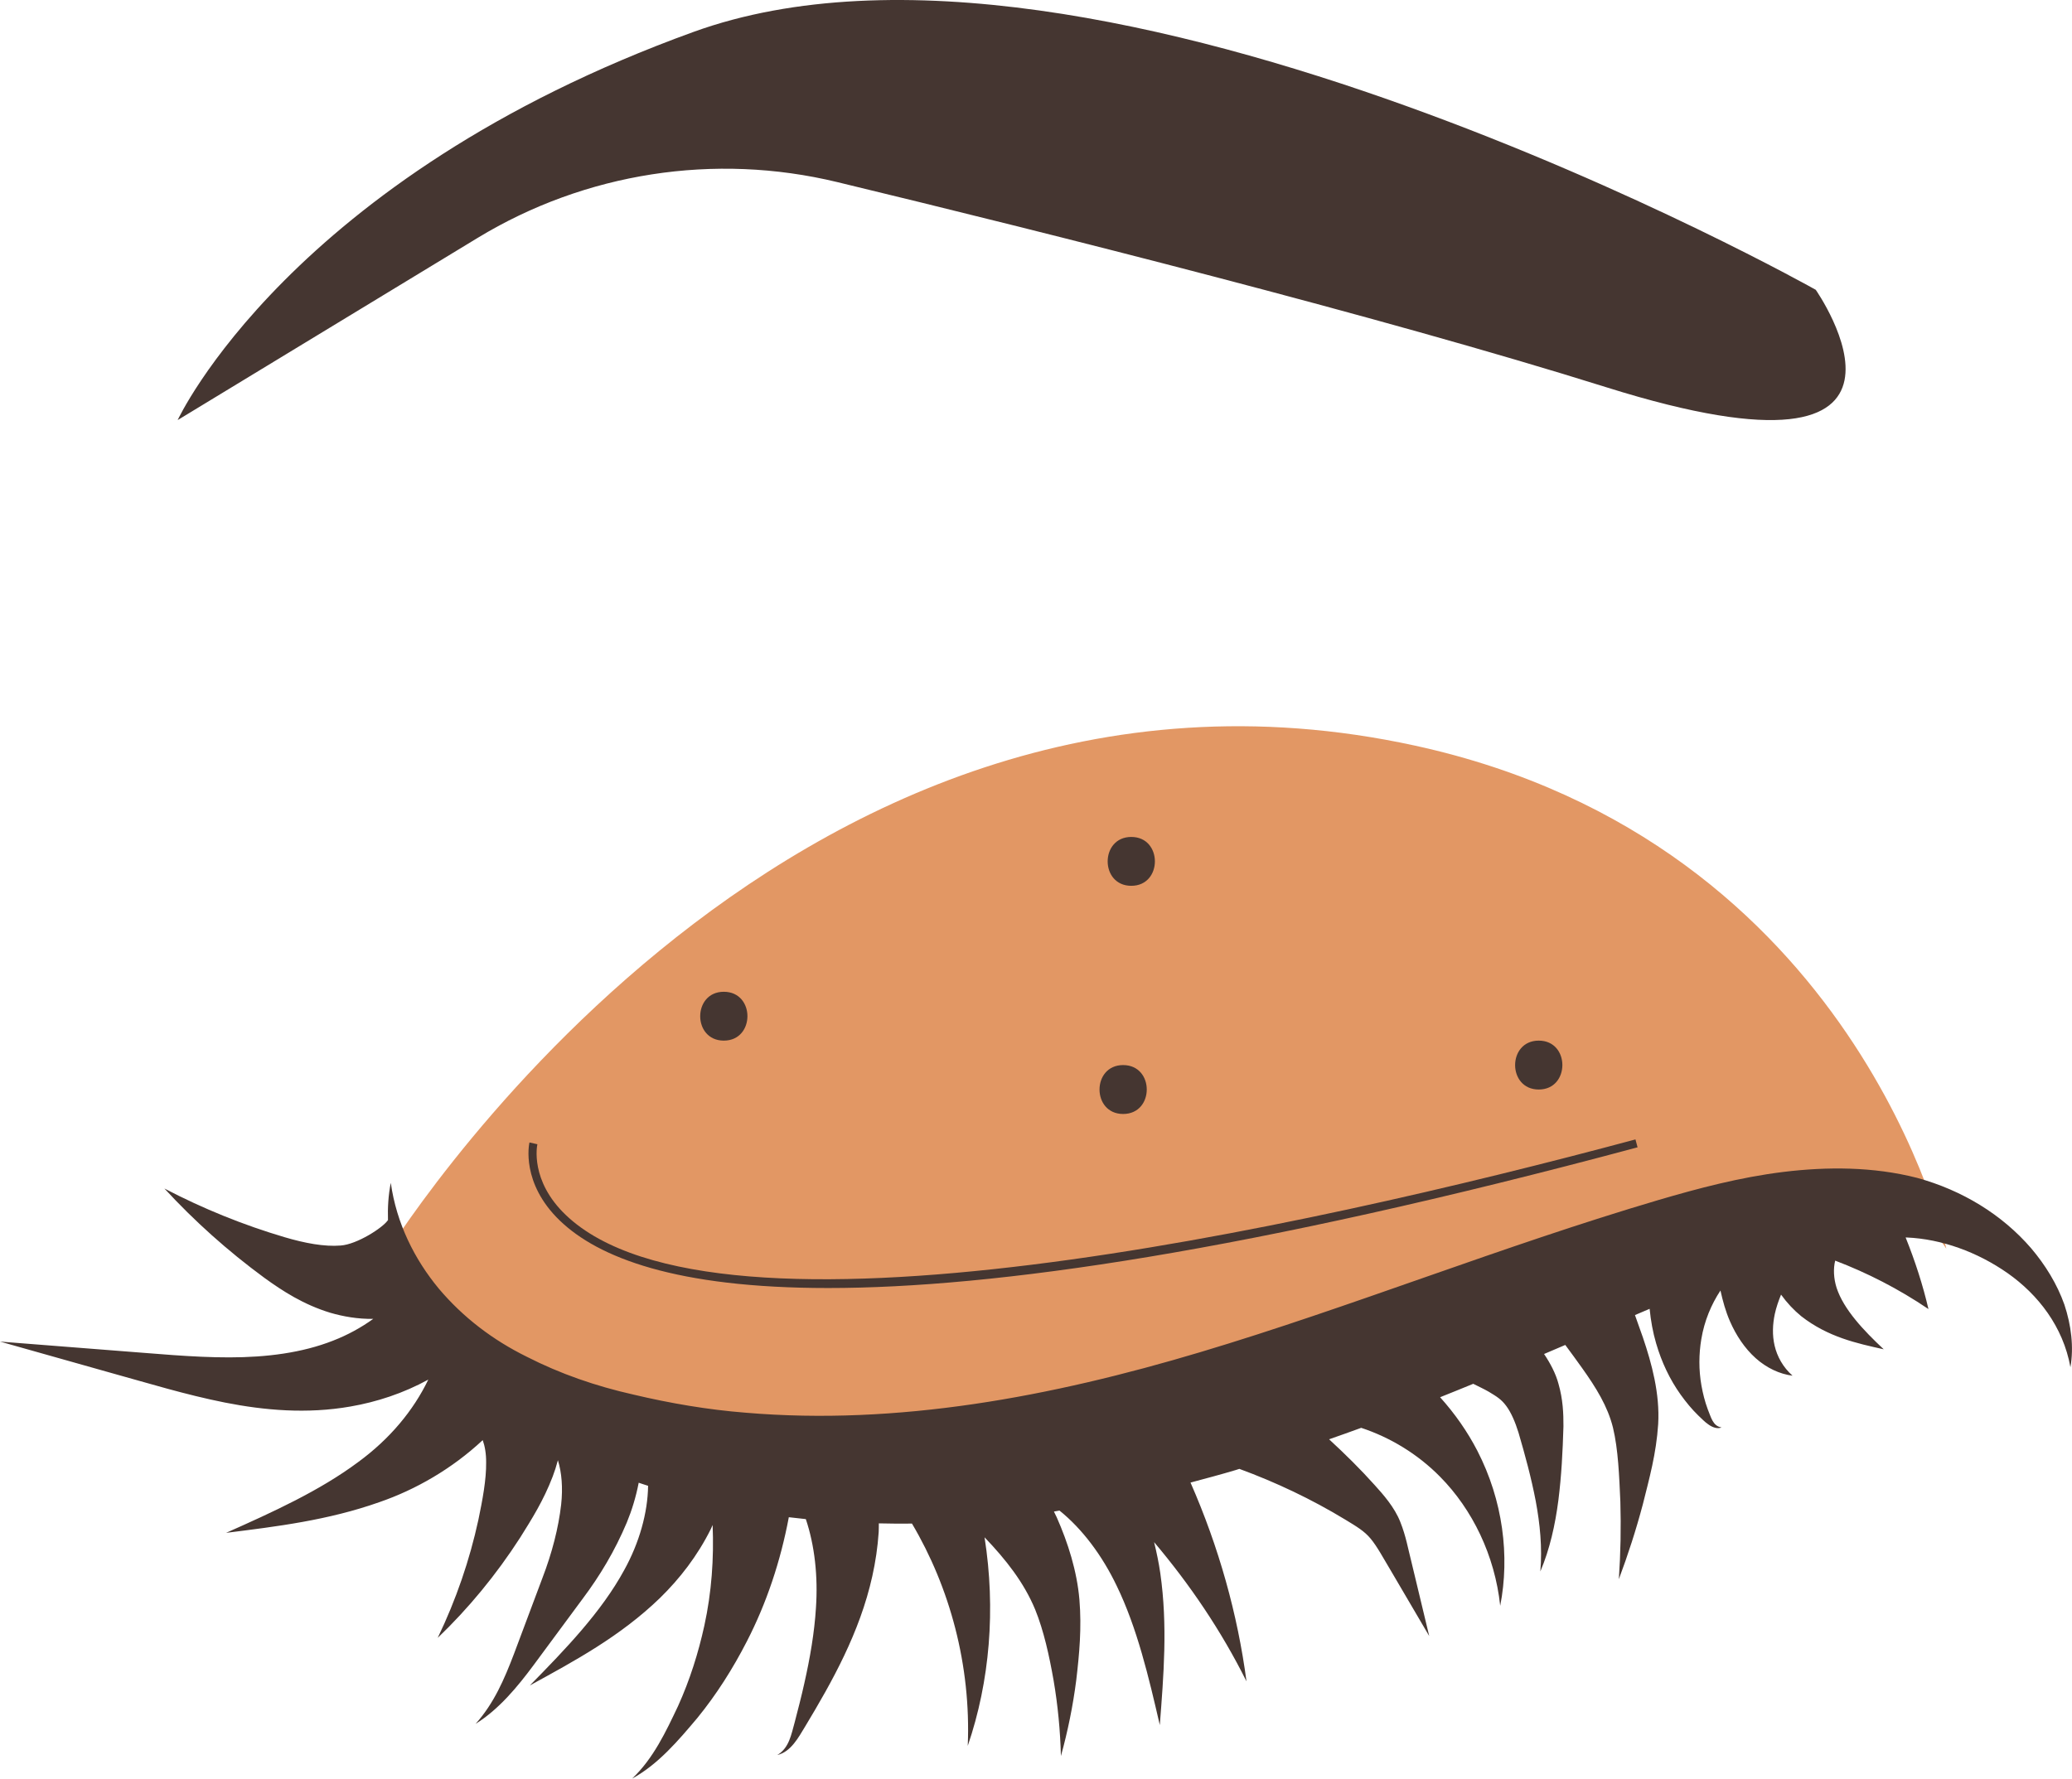 <svg version="1.1" id="图层_1" x="0px" y="0px" width="110.781px" height="95.117px" viewBox="0 0 110.781 95.117" enable-background="new 0 0 110.781 95.117" xml:space="preserve" xmlns="http://www.w3.org/2000/svg" xmlns:xlink="http://www.w3.org/1999/xlink" xmlns:xml="http://www.w3.org/XML/1998/namespace">
  <path fill="#453631" d="M97.08,15.498c0,0,7.825,11.18-11.181,5.217C73.67,16.878,55.883,12.424,44.756,9.736
	c-6.552-1.582-13.462-0.51-19.223,2.989l-16.034,9.74c0,0,5.962-12.931,27.579-20.758C58.693-6.119,97.08,15.498,97.08,15.498z" class="color c1"/>
  <path fill="#E29764" d="M104.06,66.778c0,0-4.731-21.738-28.403-26.902c-34.104-7.439-55.238,27.532-55.238,27.532
	s12.668,21.182,66.346,0C86.764,67.408,101.639,62.626,104.06,66.778" class="color c2"/>
  <path fill="#453631" d="M110.374,69.769c-0.388-1.094-1.013-2.113-1.779-3.016c-1.555-1.801-3.684-3.101-6.095-3.762
	c-2.358-0.603-4.82-0.601-7.146-0.318c-2.336,0.287-4.556,0.879-6.675,1.5c-8.442,2.494-16.455,5.732-24.493,8.135
	c-8,2.395-16.193,3.932-24.317,3.242c-2.027-0.16-4.032-0.502-6.018-0.973c-1.996-0.449-3.908-1.111-5.684-2.019
	c-1.796-0.884-3.396-2.091-4.708-3.646c-1.292-1.561-2.259-3.479-2.565-5.656c-0.131,0.654-0.172,1.328-0.15,2.009l-0.004-0.013
	c-0.272,0.408-1.656,1.297-2.524,1.357c-0.878,0.072-1.922-0.127-3-0.445c-2.18-0.645-4.341-1.514-6.426-2.604
	c1.594,1.73,3.379,3.334,5.339,4.773c0.988,0.717,2.107,1.438,3.527,1.871c0.703,0.205,1.479,0.34,2.299,0.328
	c-0.639,0.461-1.358,0.858-2.146,1.164c-1.655,0.653-3.556,0.893-5.535,0.895c-1.978,0.004-4.04-0.209-6.1-0.361L0,71.746
	l5.96,1.682c1.987,0.549,3.958,1.16,6.07,1.58c2.098,0.414,4.378,0.619,6.706,0.211c1.401-0.242,2.828-0.707,4.163-1.439
	c-0.801,1.662-2.062,3.174-3.743,4.406c-2.062,1.539-4.575,2.68-7.068,3.789c2.709-0.34,5.445-0.67,8.193-1.641
	c1.941-0.668,3.884-1.783,5.528-3.318c0.114,0.316,0.187,0.723,0.183,1.193c0.012,0.91-0.194,2.016-0.417,3.08
	c-0.463,2.131-1.186,4.254-2.173,6.303c1.641-1.572,3.128-3.373,4.407-5.359c0.628-1.002,1.25-1.986,1.739-3.264
	c0.104-0.271,0.199-0.566,0.281-0.879c0.206,0.668,0.271,1.479,0.174,2.371c-0.141,1.242-0.489,2.598-1.002,3.93l-1.513,4.037
	c-0.518,1.363-1.08,2.672-2.06,3.762c1.247-0.775,2.241-1.982,3.103-3.143l2.64-3.572c0.892-1.193,1.695-2.516,2.343-4.055
	c0.266-0.646,0.488-1.361,0.635-2.125c0.166,0.061,0.334,0.106,0.502,0.164c-0.018,1.44-0.469,3.049-1.279,4.51
	c-1.212,2.229-3.133,4.223-5.042,6.166c2.388-1.309,4.832-2.621,6.956-4.676c1.062-1.037,2.003-2.252,2.716-3.681
	c0.036-0.069,0.063-0.149,0.099-0.223c0.073,1.776-0.05,3.59-0.444,5.389c-0.318,1.451-0.773,2.899-1.403,4.291
	c-0.652,1.375-1.317,2.8-2.455,3.882c1.397-0.769,2.461-2.025,3.487-3.244c1.019-1.25,1.896-2.631,2.649-4.101
	c1.053-2.047,1.8-4.289,2.24-6.633c0.304,0.036,0.605,0.065,0.909,0.101c0.476,1.416,0.655,3.067,0.542,4.737
	c-0.082,1.333-0.317,2.696-0.626,4.063c-0.152,0.682-0.328,1.365-0.507,2.051c-0.188,0.67-0.301,1.391-0.935,1.766
	c0.735-0.17,1.14-0.955,1.492-1.529c0.367-0.609,0.73-1.225,1.081-1.854c0.7-1.256,1.352-2.566,1.865-3.984
	c0.512-1.414,0.878-2.943,0.984-4.555c0.01-0.154,0.004-0.311,0.008-0.467c0.59,0.012,1.182,0.021,1.772,0.012
	c2.021,3.412,3.16,7.572,2.982,11.887c1.181-3.451,1.503-7.313,0.898-11.154c1.14,1.191,2.107,2.414,2.708,3.867
	c0.459,1.133,0.752,2.469,0.983,3.783c0.226,1.324,0.357,2.678,0.392,4.047c0.366-1.32,0.644-2.68,0.821-4.068
	c0.164-1.393,0.293-2.778,0.168-4.297c-0.132-1.532-0.611-3.039-1.215-4.405c-0.046-0.104-0.102-0.199-0.147-0.304
	c0.1-0.016,0.196-0.037,0.296-0.053c1.22,0.98,2.288,2.41,3.063,4.033c1.089,2.246,1.706,4.855,2.301,7.439
	c0.203-2.646,0.428-5.316,0.026-8.125c-0.08-0.553-0.195-1.105-0.331-1.658c1.893,2.24,3.582,4.719,4.94,7.445
	c-0.474-3.582-1.476-7.176-2.993-10.631c0.81-0.216,1.617-0.431,2.412-0.668c0.066-0.021,0.134-0.043,0.2-0.064
	c1.942,0.713,3.85,1.613,5.671,2.719c0.587,0.359,1.009,0.602,1.35,1.016c0.354,0.426,0.69,1.064,1.044,1.65l2.086,3.555
	l-0.962-4.008c-0.173-0.668-0.278-1.324-0.583-2.09c-0.309-0.793-0.922-1.479-1.377-1.982c-0.761-0.85-1.581-1.658-2.432-2.442
	c0.571-0.201,1.147-0.402,1.717-0.613c1.527,0.504,3.009,1.386,4.223,2.621c1.718,1.739,2.922,4.196,3.209,6.897
	c0.521-2.664,0.146-5.637-1.223-8.293c-0.527-1.02-1.199-1.983-1.991-2.862c0.593-0.238,1.188-0.476,1.772-0.718
	c0.278,0.142,0.569,0.273,0.826,0.422c0.435,0.263,0.676,0.406,0.941,0.765c0.261,0.353,0.476,0.854,0.653,1.422
	c0.348,1.185,0.687,2.435,0.92,3.654c0.229,1.229,0.356,2.485,0.248,3.772c0.504-1.188,0.795-2.494,0.964-3.805
	c0.167-1.326,0.231-2.609,0.271-3.953c0.004-0.689-0.027-1.447-0.264-2.271c-0.143-0.545-0.439-1.108-0.772-1.6
	c0.378-0.162,0.757-0.322,1.134-0.484c0.31,0.423,0.613,0.828,0.893,1.226c0.756,1.062,1.374,2.056,1.657,3.195
	c0.282,1.168,0.334,2.604,0.395,3.961c0.04,1.373,0.014,2.76-0.081,4.147c0.488-1.303,0.921-2.641,1.283-4.006
	c0.345-1.383,0.717-2.701,0.82-4.289c0.096-1.627-0.345-3.246-0.818-4.639c-0.141-0.41-0.282-0.807-0.423-1.193
	c0.262-0.113,0.522-0.223,0.784-0.334c0.063,0.637,0.174,1.258,0.348,1.848c0.292,1.005,0.734,1.935,1.309,2.74
	c0.289,0.402,0.599,0.781,0.943,1.115c0.177,0.162,0.33,0.336,0.544,0.482c0.196,0.143,0.477,0.258,0.7,0.158
	c-0.475-0.072-0.567-0.574-0.737-0.973c-0.154-0.414-0.261-0.845-0.336-1.265c-0.15-0.845-0.14-1.688-0.008-2.479
	c0.161-0.982,0.536-1.865,1.024-2.605c0.124,0.555,0.274,1.111,0.51,1.65c0.326,0.746,0.783,1.44,1.372,1.967
	c0.584,0.525,1.29,0.854,1.972,0.938c-0.514-0.454-0.825-1.034-0.958-1.604c-0.134-0.574-0.105-1.146,0.009-1.693
	c0.077-0.354,0.197-0.697,0.335-1.039c0.315,0.439,0.678,0.826,1.075,1.152c1.438,1.123,2.971,1.451,4.415,1.773
	c-1.085-1.015-2.14-2.134-2.519-3.285c-0.163-0.51-0.182-1.039-0.076-1.457c1.693,0.645,3.375,1.498,4.986,2.59
	c-0.296-1.275-0.71-2.557-1.22-3.828c0.021,0,0.042,0,0.063,0c1.855,0.082,3.771,0.773,5.396,1.912
	c1.616,1.139,2.961,2.85,3.352,5.027C110.885,72.031,110.739,70.871,110.374,69.769z" class="color c1"/>
  <path fill="#453631" d="M28.308,61.097c-0.021,0.088-0.463,2.172,1.626,4.18c2.048,1.971,6.197,3.605,14.336,3.605
	c8.874,0,22.489-1.947,43.284-7.525l-0.113-0.422c-17.909,4.807-49.154,11.721-57.19,4.041c-1.921-1.834-1.536-3.705-1.519-3.783
	L28.308,61.097z" class="color c1"/>
  <path fill="#453631" d="M38.699,53.039c-1.681,0-1.684,2.612,0,2.612C40.382,55.651,40.385,53.039,38.699,53.039z" class="color c1"/>
  <path fill="#453631" d="M60.049,59.574c1.684,0,1.686-2.615,0-2.615C58.368,56.958,58.364,59.574,60.049,59.574z" class="color c1"/>
  <path fill="#453631" d="M60.485,44.759c-1.682,0-1.685,2.613,0,2.613C62.167,47.372,62.17,44.759,60.485,44.759z" class="color c1"/>
  <path fill="#453631" d="M82.27,55.651c-1.683,0-1.686,2.615,0,2.615C83.953,58.267,83.956,55.651,82.27,55.651z" class="color c1"/>
</svg>